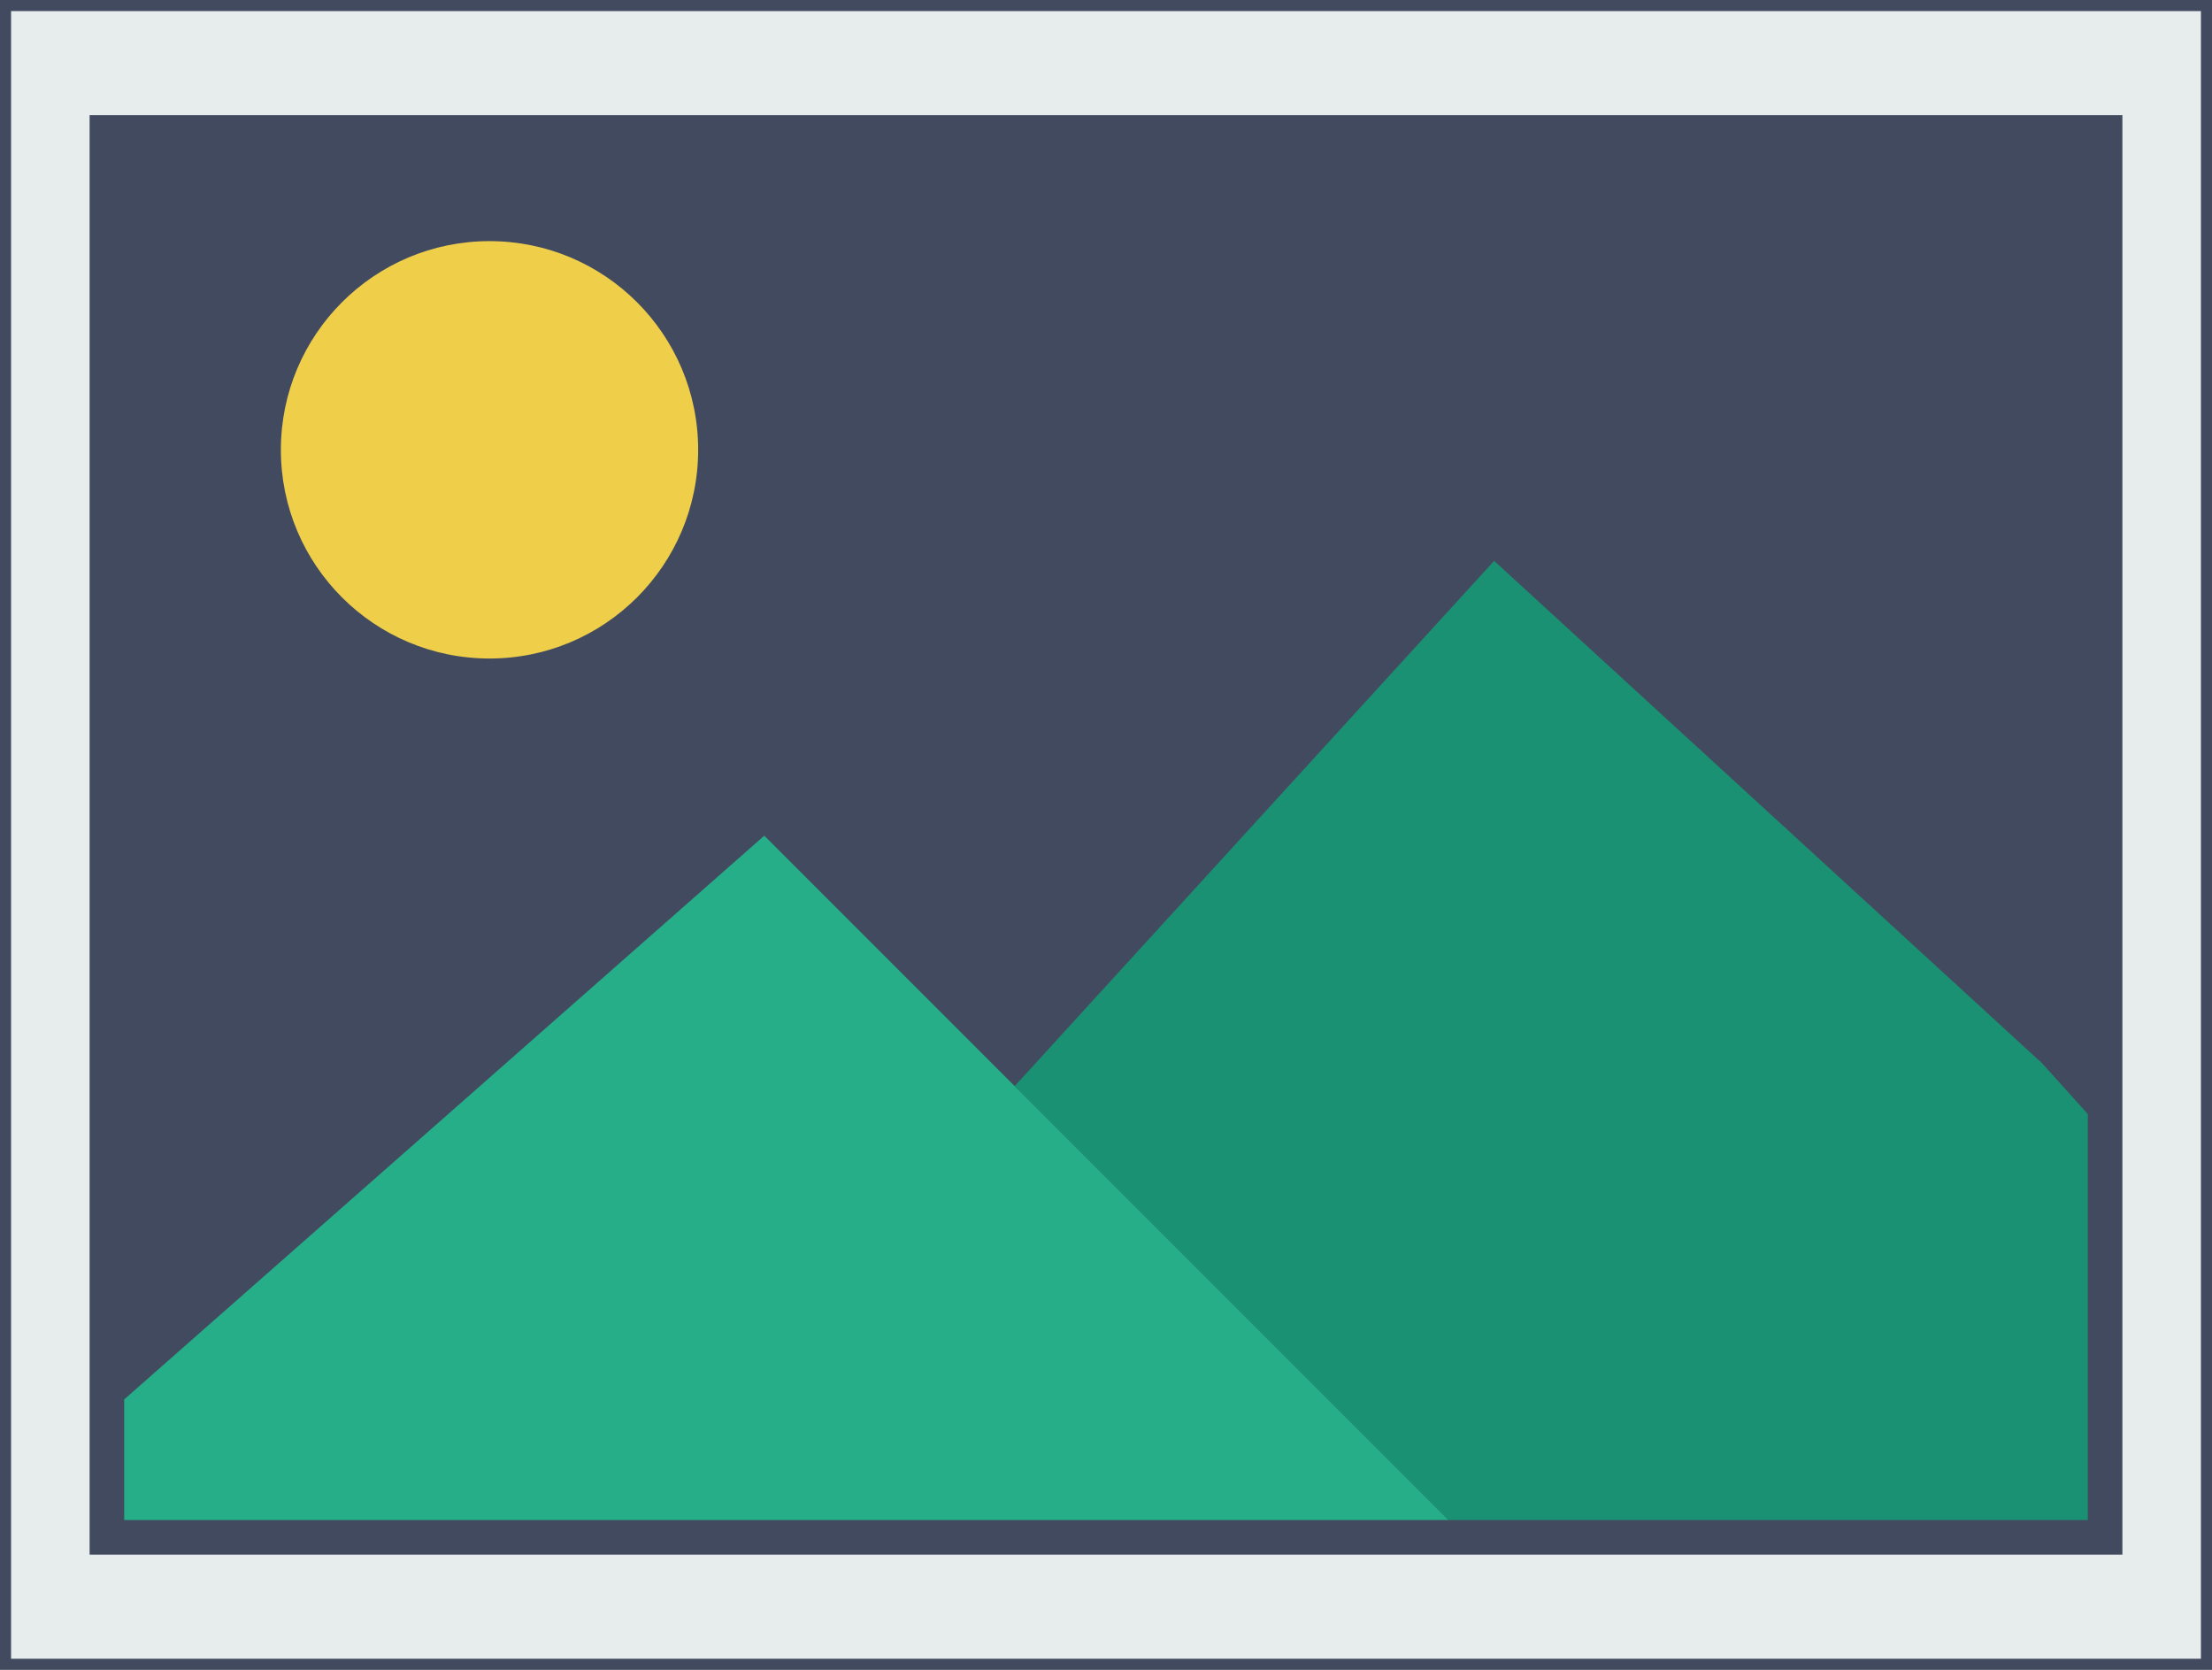 <?xml version="1.0" encoding="utf-8"?>
<!-- Generator: Adobe Illustrator 16.0.0, SVG Export Plug-In . SVG Version: 6.00 Build 0)  -->
<!DOCTYPE svg PUBLIC "-//W3C//DTD SVG 1.1//EN" "http://www.w3.org/Graphics/SVG/1.1/DTD/svg11.dtd">
<svg version="1.1" id="Capa_1" xmlns="http://www.w3.org/2000/svg" xmlns:xlink="http://www.w3.org/1999/xlink" x="0px" y="0px"
	 width="200px" height="150.943px" viewBox="500 290.844 200 150.943" enable-background="new 500 290.844 200 150.943"
	 xml:space="preserve">
<rect x="500" y="290.844" width="200" height="150.943" fill="#333333" stroke="none"/>
<rect x="500" y="290.844" fill="#E7ECED" stroke="#424A60" stroke-width="2" stroke-miterlimit="10" width="200" height="150.943"/>
<rect x="507.102" y="300.254" fill="#424A60" stroke="#E7ECED" stroke-width="2" stroke-miterlimit="10" width="185.797" height="132.123"/>
<circle fill="#EFCE4A" cx="544.26" cy="331.506" r="18.865"/>
<polygon fill="#1A9172" points="688.769,391.547 684.641,386.96 635.095,341.543 591.743,389.025 614.381,411.663 630.966,428.248 
	688.769,428.248 "/>
<polygon fill="#25AE88" points="511.23,428.248 630.966,428.248 614.381,411.663 569.104,366.386 511.23,417.344 "/>
</svg>
